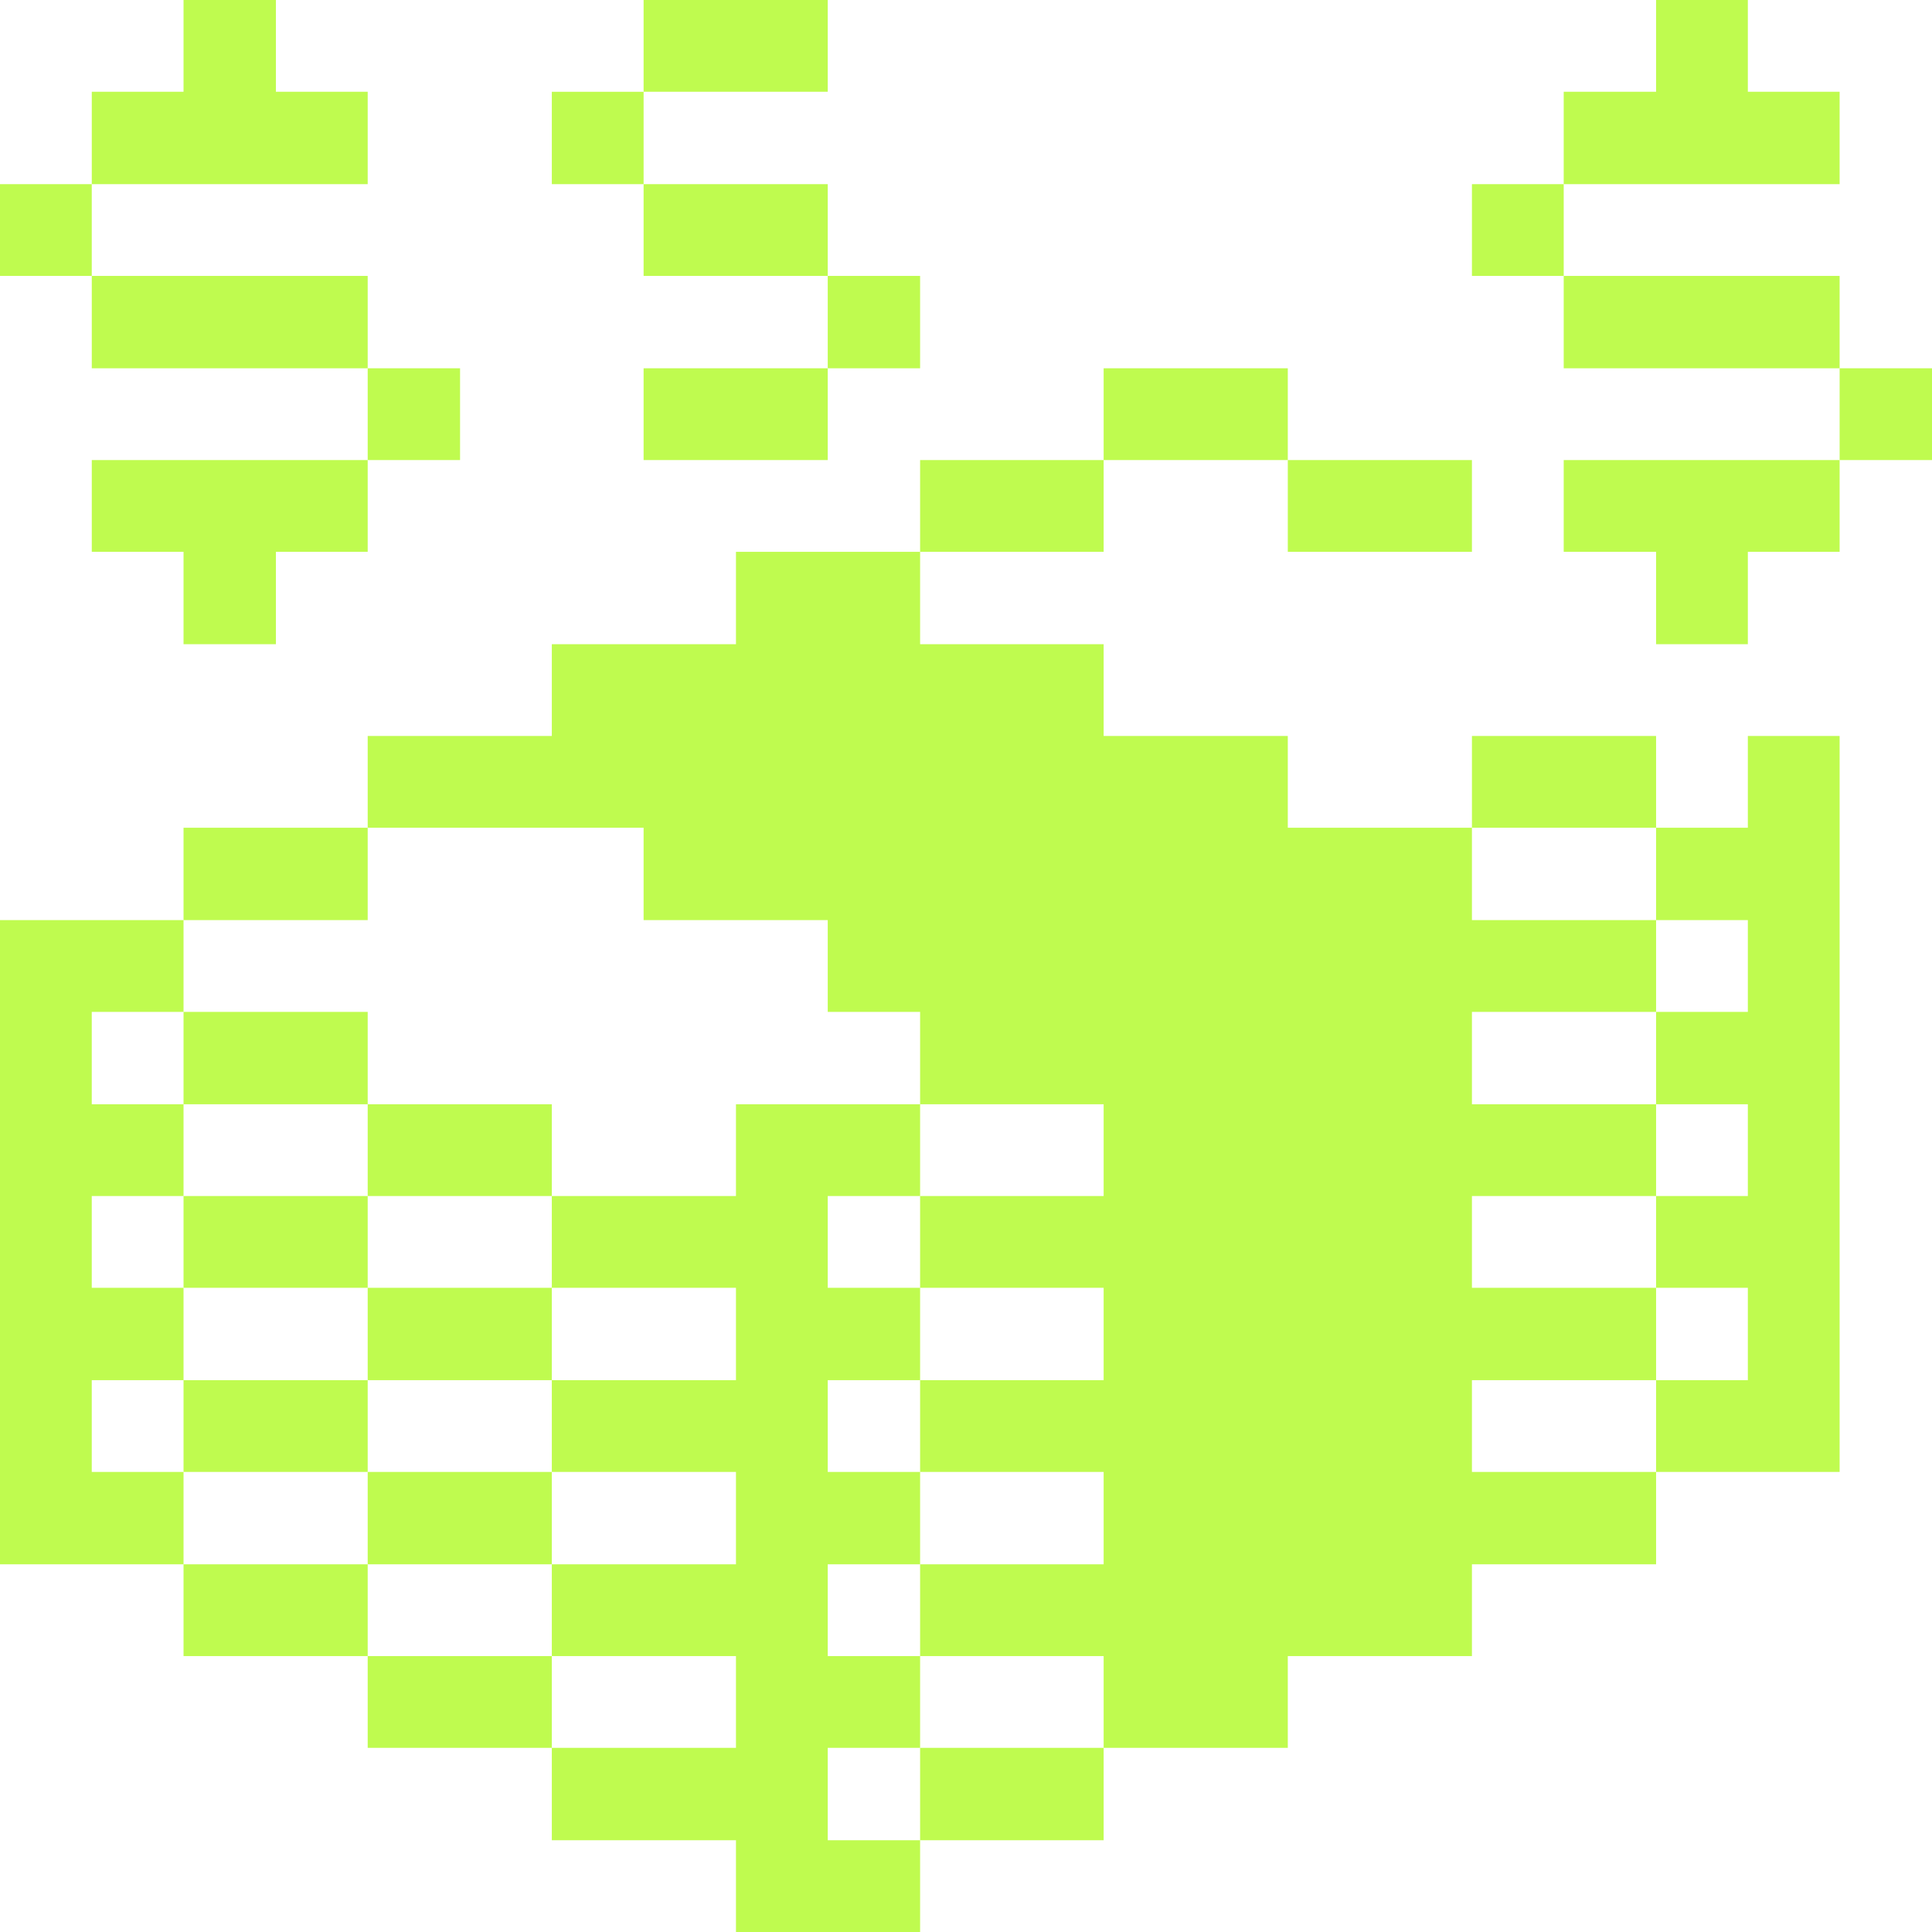 <svg width="85" height="85" viewBox="0 0 85 85" fill="none" xmlns="http://www.w3.org/2000/svg">
<g clip-path="url(#clip0_3_177)">
<path d="M85 16.203H80.936V20.241H85V16.203Z" fill="#BFFB4F"/>
<path d="M76.898 40.481V44.519H72.861V48.583H76.898V52.62H72.861V56.658H76.898V60.722H72.861V64.759H80.936V32.38H76.898V36.417H72.861V40.481H76.898Z" fill="#BFFB4F"/>
<path d="M80.936 12.139H68.797V16.203H80.936V12.139Z" fill="#BFFB4F"/>
<path d="M68.797 20.241V24.278H72.861V28.342H76.898V24.278H80.936V20.241H68.797Z" fill="#BFFB4F"/>
<path d="M80.936 8.102V4.037H76.898V0H72.861V4.037H68.797V8.102H80.936Z" fill="#BFFB4F"/>
<path d="M72.861 32.38H64.759V36.417H72.861V32.38Z" fill="#BFFB4F"/>
<path d="M28.316 40.481H36.417V44.519H40.481V48.583H48.556V52.62H40.481V56.658H48.556V60.722H40.481V64.759H48.556V68.823H40.481V72.861H48.556V76.898H56.658V72.861H64.759V68.823H72.861V64.759H64.759V60.722H72.861V56.658H64.759V52.62H72.861V48.583H64.759V44.519H72.861V40.481H64.759V36.417H56.658V32.38H48.556V28.342H40.481V24.278H32.38V28.342H24.278V32.38H16.177V36.417H28.316V40.481Z" fill="#BFFB4F"/>
<path d="M68.797 8.102H64.759V12.139H68.797V8.102Z" fill="#BFFB4F"/>
<path d="M64.759 20.241H56.658V24.278H64.759V20.241Z" fill="#BFFB4F"/>
<path d="M56.658 16.203H48.556V20.241H56.658V16.203Z" fill="#BFFB4F"/>
<path d="M48.556 20.241H40.481V24.278H48.556V20.241Z" fill="#BFFB4F"/>
<path d="M48.556 76.898H40.481V80.963H48.556V76.898Z" fill="#BFFB4F"/>
<path d="M40.481 12.139H36.417V16.203H40.481V12.139Z" fill="#BFFB4F"/>
<path d="M36.417 76.898H40.481V72.861H36.417V68.823H40.481V64.759H36.417V60.722H40.481V56.658H36.417V52.62H40.481V48.583H32.38V52.62H24.278V56.658H32.38V60.722H24.278V64.759H32.38V68.823H24.278V72.861H32.38V76.898H24.278V80.963H32.38V85H40.481V80.963H36.417V76.898Z" fill="#BFFB4F"/>
<path d="M36.417 0H28.316V4.037H36.417V0Z" fill="#BFFB4F"/>
<path d="M36.417 16.203H28.316V20.241H36.417V16.203Z" fill="#BFFB4F"/>
<path d="M36.417 8.102H28.316V12.139H36.417V8.102Z" fill="#BFFB4F"/>
<path d="M28.316 4.038H24.278V8.102H28.316V4.038Z" fill="#BFFB4F"/>
<path d="M24.278 72.861H16.177V76.898H24.278V72.861Z" fill="#BFFB4F"/>
<path d="M24.278 48.583H16.177V52.62H24.278V48.583Z" fill="#BFFB4F"/>
<path d="M24.278 64.759H16.177V68.823H24.278V64.759Z" fill="#BFFB4F"/>
<path d="M24.278 56.658H16.177V60.722H24.278V56.658Z" fill="#BFFB4F"/>
<path d="M20.241 16.203H16.177V20.241H20.241V16.203Z" fill="#BFFB4F"/>
<path d="M16.177 68.823H8.075V72.861H16.177V68.823Z" fill="#BFFB4F"/>
<path d="M16.177 60.722H8.075V64.759H16.177V60.722Z" fill="#BFFB4F"/>
<path d="M16.177 52.62H8.075V56.658H16.177V52.62Z" fill="#BFFB4F"/>
<path d="M16.177 44.519H8.075V48.583H16.177V44.519Z" fill="#BFFB4F"/>
<path d="M16.177 36.417H8.075V40.481H16.177V36.417Z" fill="#BFFB4F"/>
<path d="M4.038 20.241V24.278H8.075V28.342H12.139V24.278H16.177V20.241H4.038Z" fill="#BFFB4F"/>
<path d="M16.177 8.102V4.037H12.139V0H8.075V4.037H4.038V8.102H16.177Z" fill="#BFFB4F"/>
<path d="M8.075 64.759H4.037V60.722H8.075V56.658H4.037V52.62H8.075V48.583H4.037V44.519H8.075V40.481H0V68.823H8.075V64.759Z" fill="#BFFB4F"/>
<path d="M16.177 12.139H4.038V16.203H16.177V12.139Z" fill="#BFFB4F"/>
<path d="M4.037 8.102H0V12.139H4.037V8.102Z" fill="#BFFB4F"/>
</g>
<defs>
<clipPath id="clip0_3_177">
<rect width="85" height="85" fill="white"/>
</clipPath>
</defs>
</svg>
